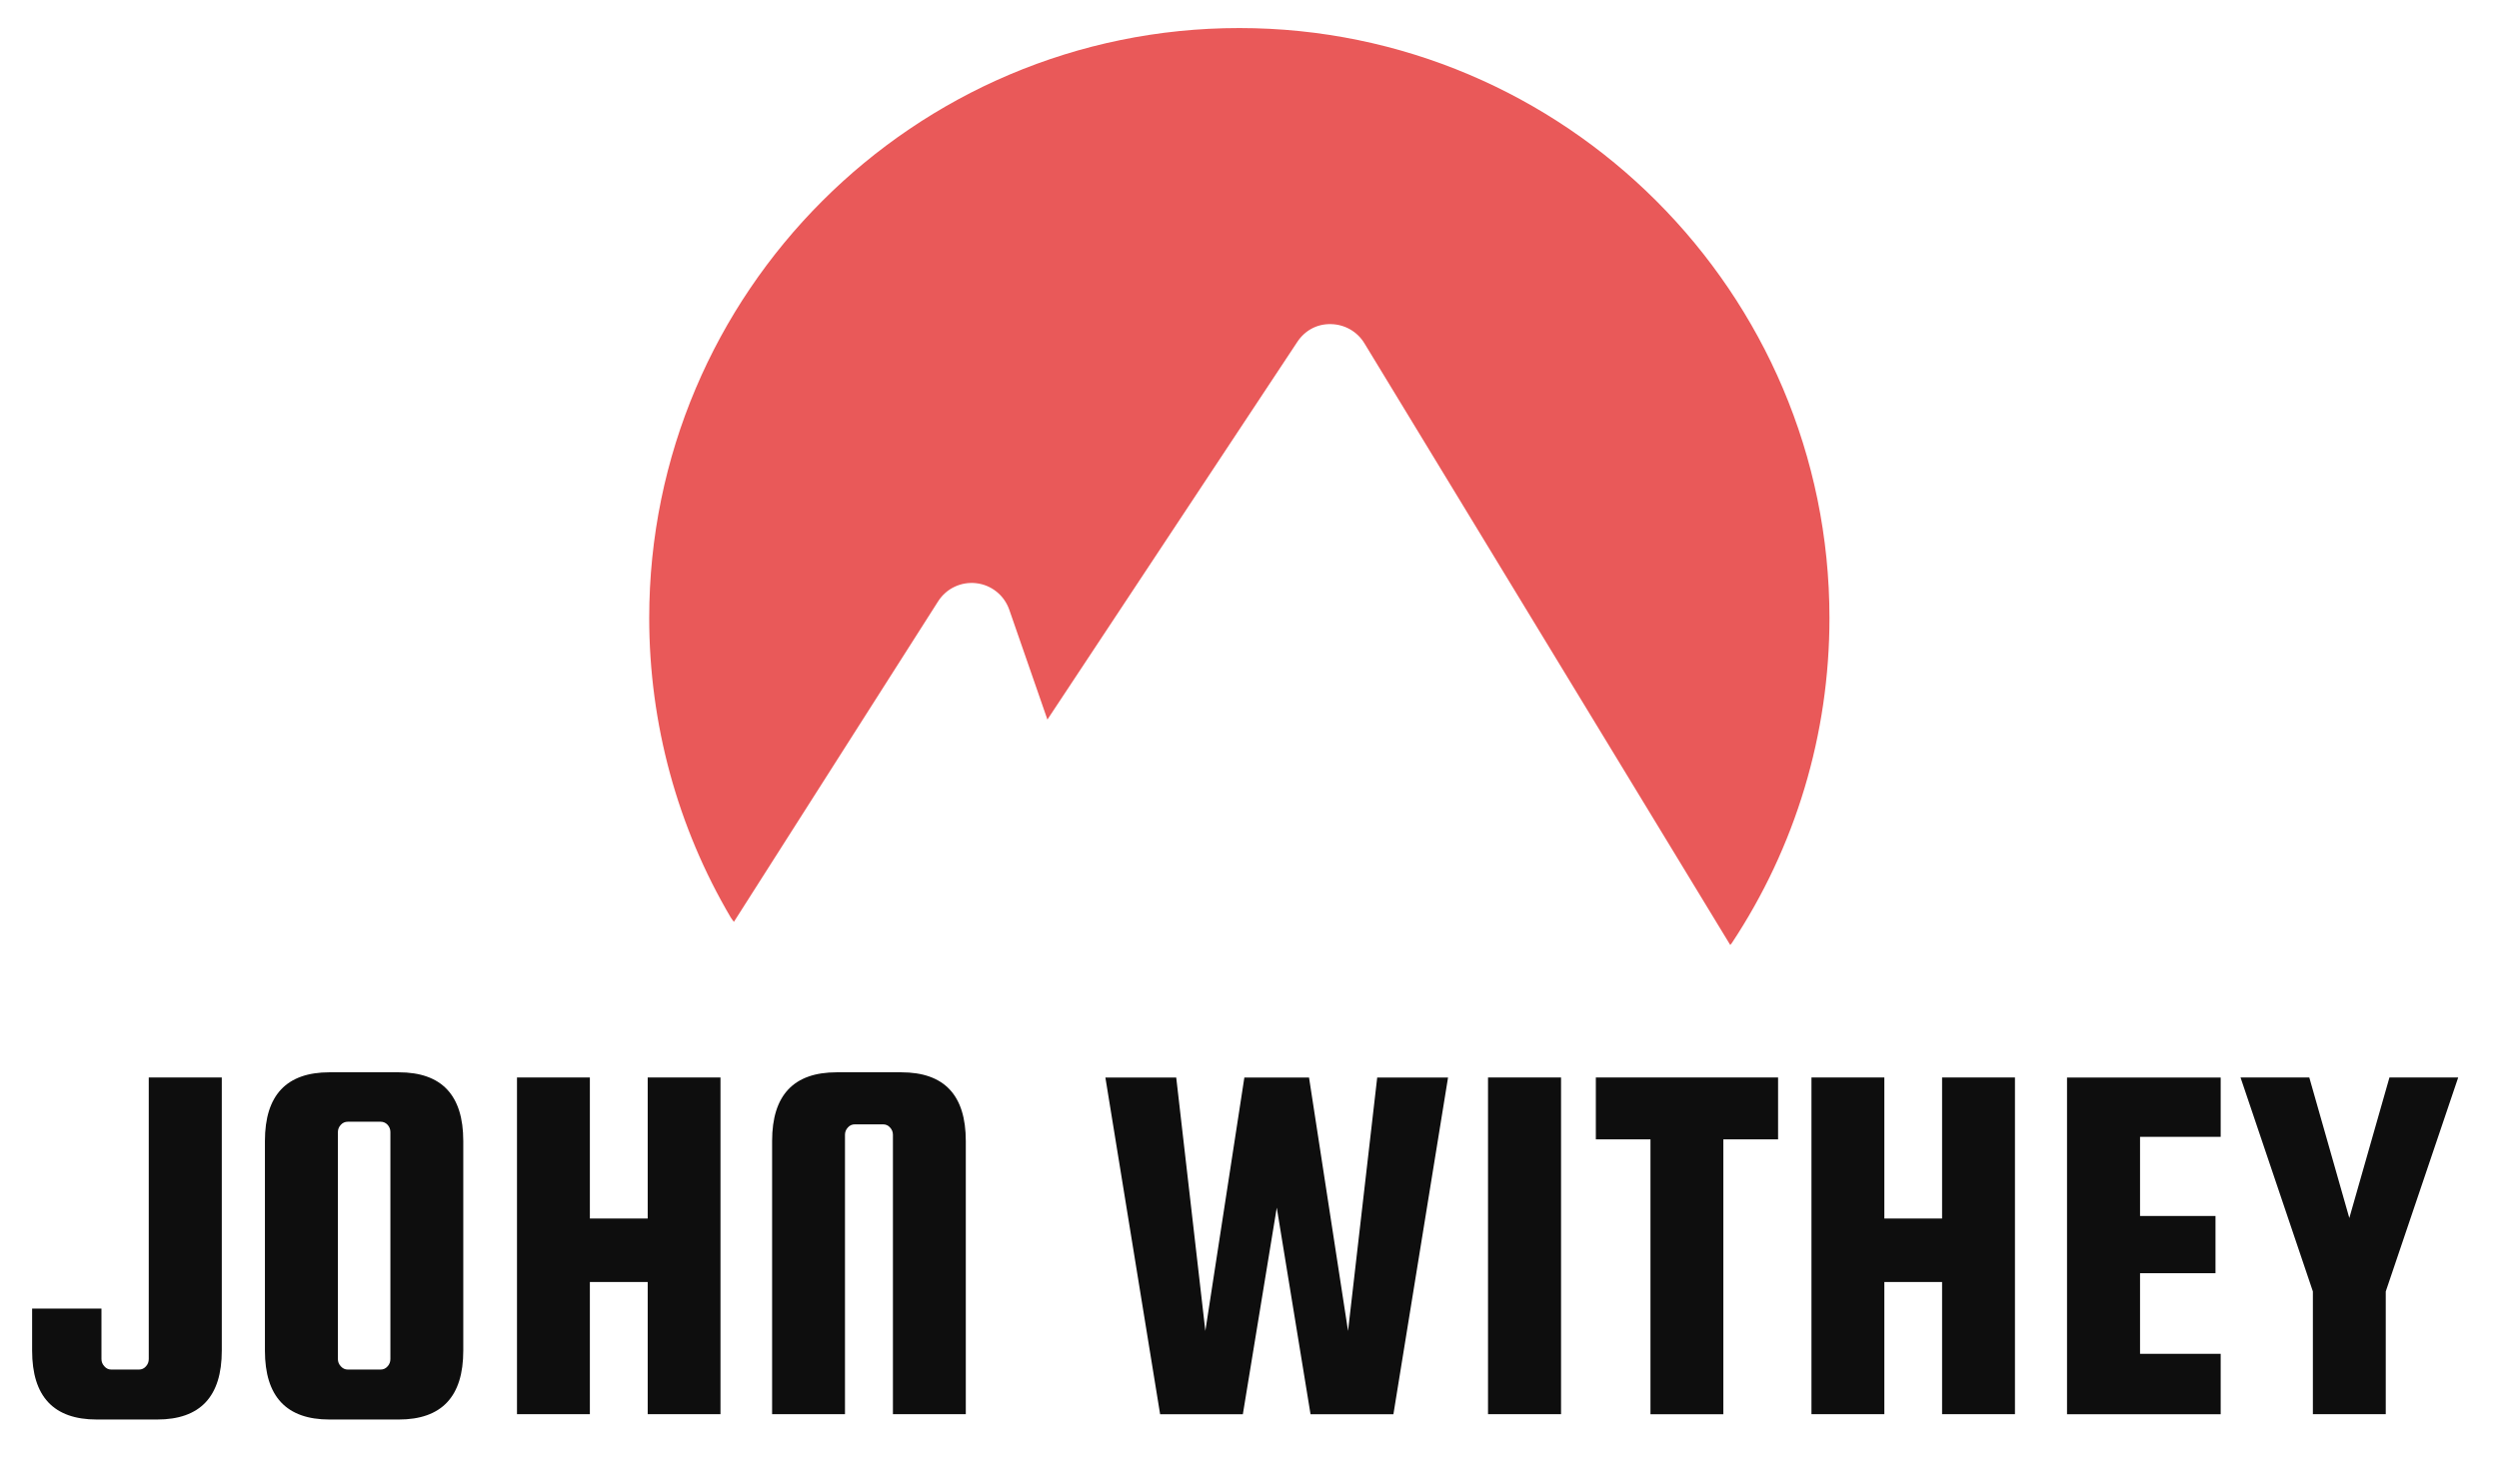 <?xml version="1.0" encoding="utf-8"?>
<!-- Generator: Adobe Illustrator 24.1.2, SVG Export Plug-In . SVG Version: 6.00 Build 0)  -->
<svg version="1.1" id="SvgjsSvg1006" transform="" xmlns:svgjs="http://svgjs.com/svgjs"
	 xmlns="http://www.w3.org/2000/svg" xmlns:xlink="http://www.w3.org/1999/xlink" x="0px" y="0px" viewBox="0 0 5150.4 3058.9"
	 style="enable-background:new 0 0 5150.4 3058.9;" xml:space="preserve">
<style type="text/css">
	.st0{fill:#E95959;}
	.st1{fill:#0E0E0E;}
</style>
<g id="SvgjsG1009" transform="rotate(0 104.328 39.633)">
	<g>
		<path class="st0" d="M1512.6,1900.4l420.9-660.8c16.9-26.5,47.3-40.9,78.6-37.3c31.2,3.6,57.5,24.8,67.9,54.4l78.7,226.7
			l515-778.5c15.4-23.4,40.5-37.6,69.8-36.7c28,0.6,53.9,15.4,68.4,39.3l754.1,1240.6c0.9-1.3,2.1-2.2,3-3.5
			c131.8-199,201.5-431,201.5-670.6c0-670.6-545.6-1216.2-1216.3-1216.2S1338,603.5,1338,1274.1c0,217.5,58.1,431,168.1,617.4
			C1508,1894.8,1510.4,1897.5,1512.6,1900.4z"/>
	</g>
</g>
<g id="SvgjsG1011" transform="rotate(0 104.828 105.273)">
	<path class="st1" d="M306.6,2801.7v-580.4h150.5v563.2l0,0c0,94.6-44.4,141.9-133.3,141.9l0,0H199.5l0,0
		c-88.9,0-133.3-47.3-133.3-141.9l0,0v-86.8h142.9v104l0,0c0,5.7,2,10.7,6,15l0,0l0,0c3.8,4.5,8.6,6.7,14.3,6.7l0,0h57l0,0
		c5.7,0,10.6-2.2,14.5-6.7l0,0l0,0C304.7,2812.5,306.6,2807.4,306.6,2801.7L306.6,2801.7z M954.8,2352.2L954.8,2352.2v432.3l0,0
		c0,94.6-44.4,141.9-133.1,141.9l0,0H679.1l0,0c-88.7,0-133.1-47.3-133.1-141.9l0,0v-432.3l0,0c0-94.4,44.4-141.6,133.1-141.6l0,0
		h142.6l0,0C910.4,2210.6,954.8,2257.8,954.8,2352.2z M804.6,2801.7L804.6,2801.7v-467.8l0,0c0-5.7-1.9-10.7-5.7-15l0,0l0,0
		c-4-4.3-8.8-6.4-14.5-6.4l0,0h-67.5l0,0c-5.7,0-10.6,2.1-14.5,6.4l0,0l0,0c-4,4.3-6,9.3-6,15l0,0v467.8l0,0c0,5.7,2,10.7,6,15l0,0
		l0,0c4,4.5,8.8,6.7,14.5,6.7l0,0h67.5l0,0c5.7,0,10.6-2.2,14.5-6.7l0,0l0,0C802.7,2812.5,804.6,2807.4,804.6,2801.7z
		 M1334.9,2642.9h-119.2v272.5h-150.2v-694.1h150.2V2512h119.2v-290.7h150v694.1h-150V2642.9z M1990.5,2352.2v563.2h-150.2v-576.1
		l0,0c0-5.7-2-10.7-6-15l0,0l0,0c-3.8-4.3-8.6-6.4-14.3-6.4l0,0h-58.2l0,0c-5.7,0-10.5,2.1-14.3,6.4l0,0l0,0c-4,4.3-6,9.3-6,15l0,0
		v576.1h-150.2v-563.2l0,0c0-94.4,44.4-141.6,133.1-141.6l0,0h133.1l0,0C1946.2,2210.6,1990.5,2257.8,1990.5,2352.2L1990.5,2352.2z
		 M2484.2,2743.8l80.4-522.4h133.3l80.4,522.4l60.1-522.4h146l-112.6,694.1H2701l-69.6-425.9l-69.9,425.9h-170.5l-112.8-694.1h146
		L2484.2,2743.8z M3066.8,2221.3h150.5v694.1h-150.5V2221.3z M3401.6,2348.9h-112.6v-127.6h375.6v127.6h-112.8v566.6h-150.2V2348.9z
		 M4002.6,2642.9h-119v272.5h-150.2v-694.1h150.2V2512h119v-290.7h150.2v694.1h-150.2V2642.9z M4410.6,2624.8V2791h166.2v124.5
		h-316.7v-694.1h316.7v122.3h-166.2v163.1h155.5v118H4410.6z M4924.6,2221.3h141.7l-149.3,441.1v253h-150.2v-253l-149.1-441.1h141.7
		l82.5,289.7L4924.6,2221.3z"/>
</g>
</svg>
